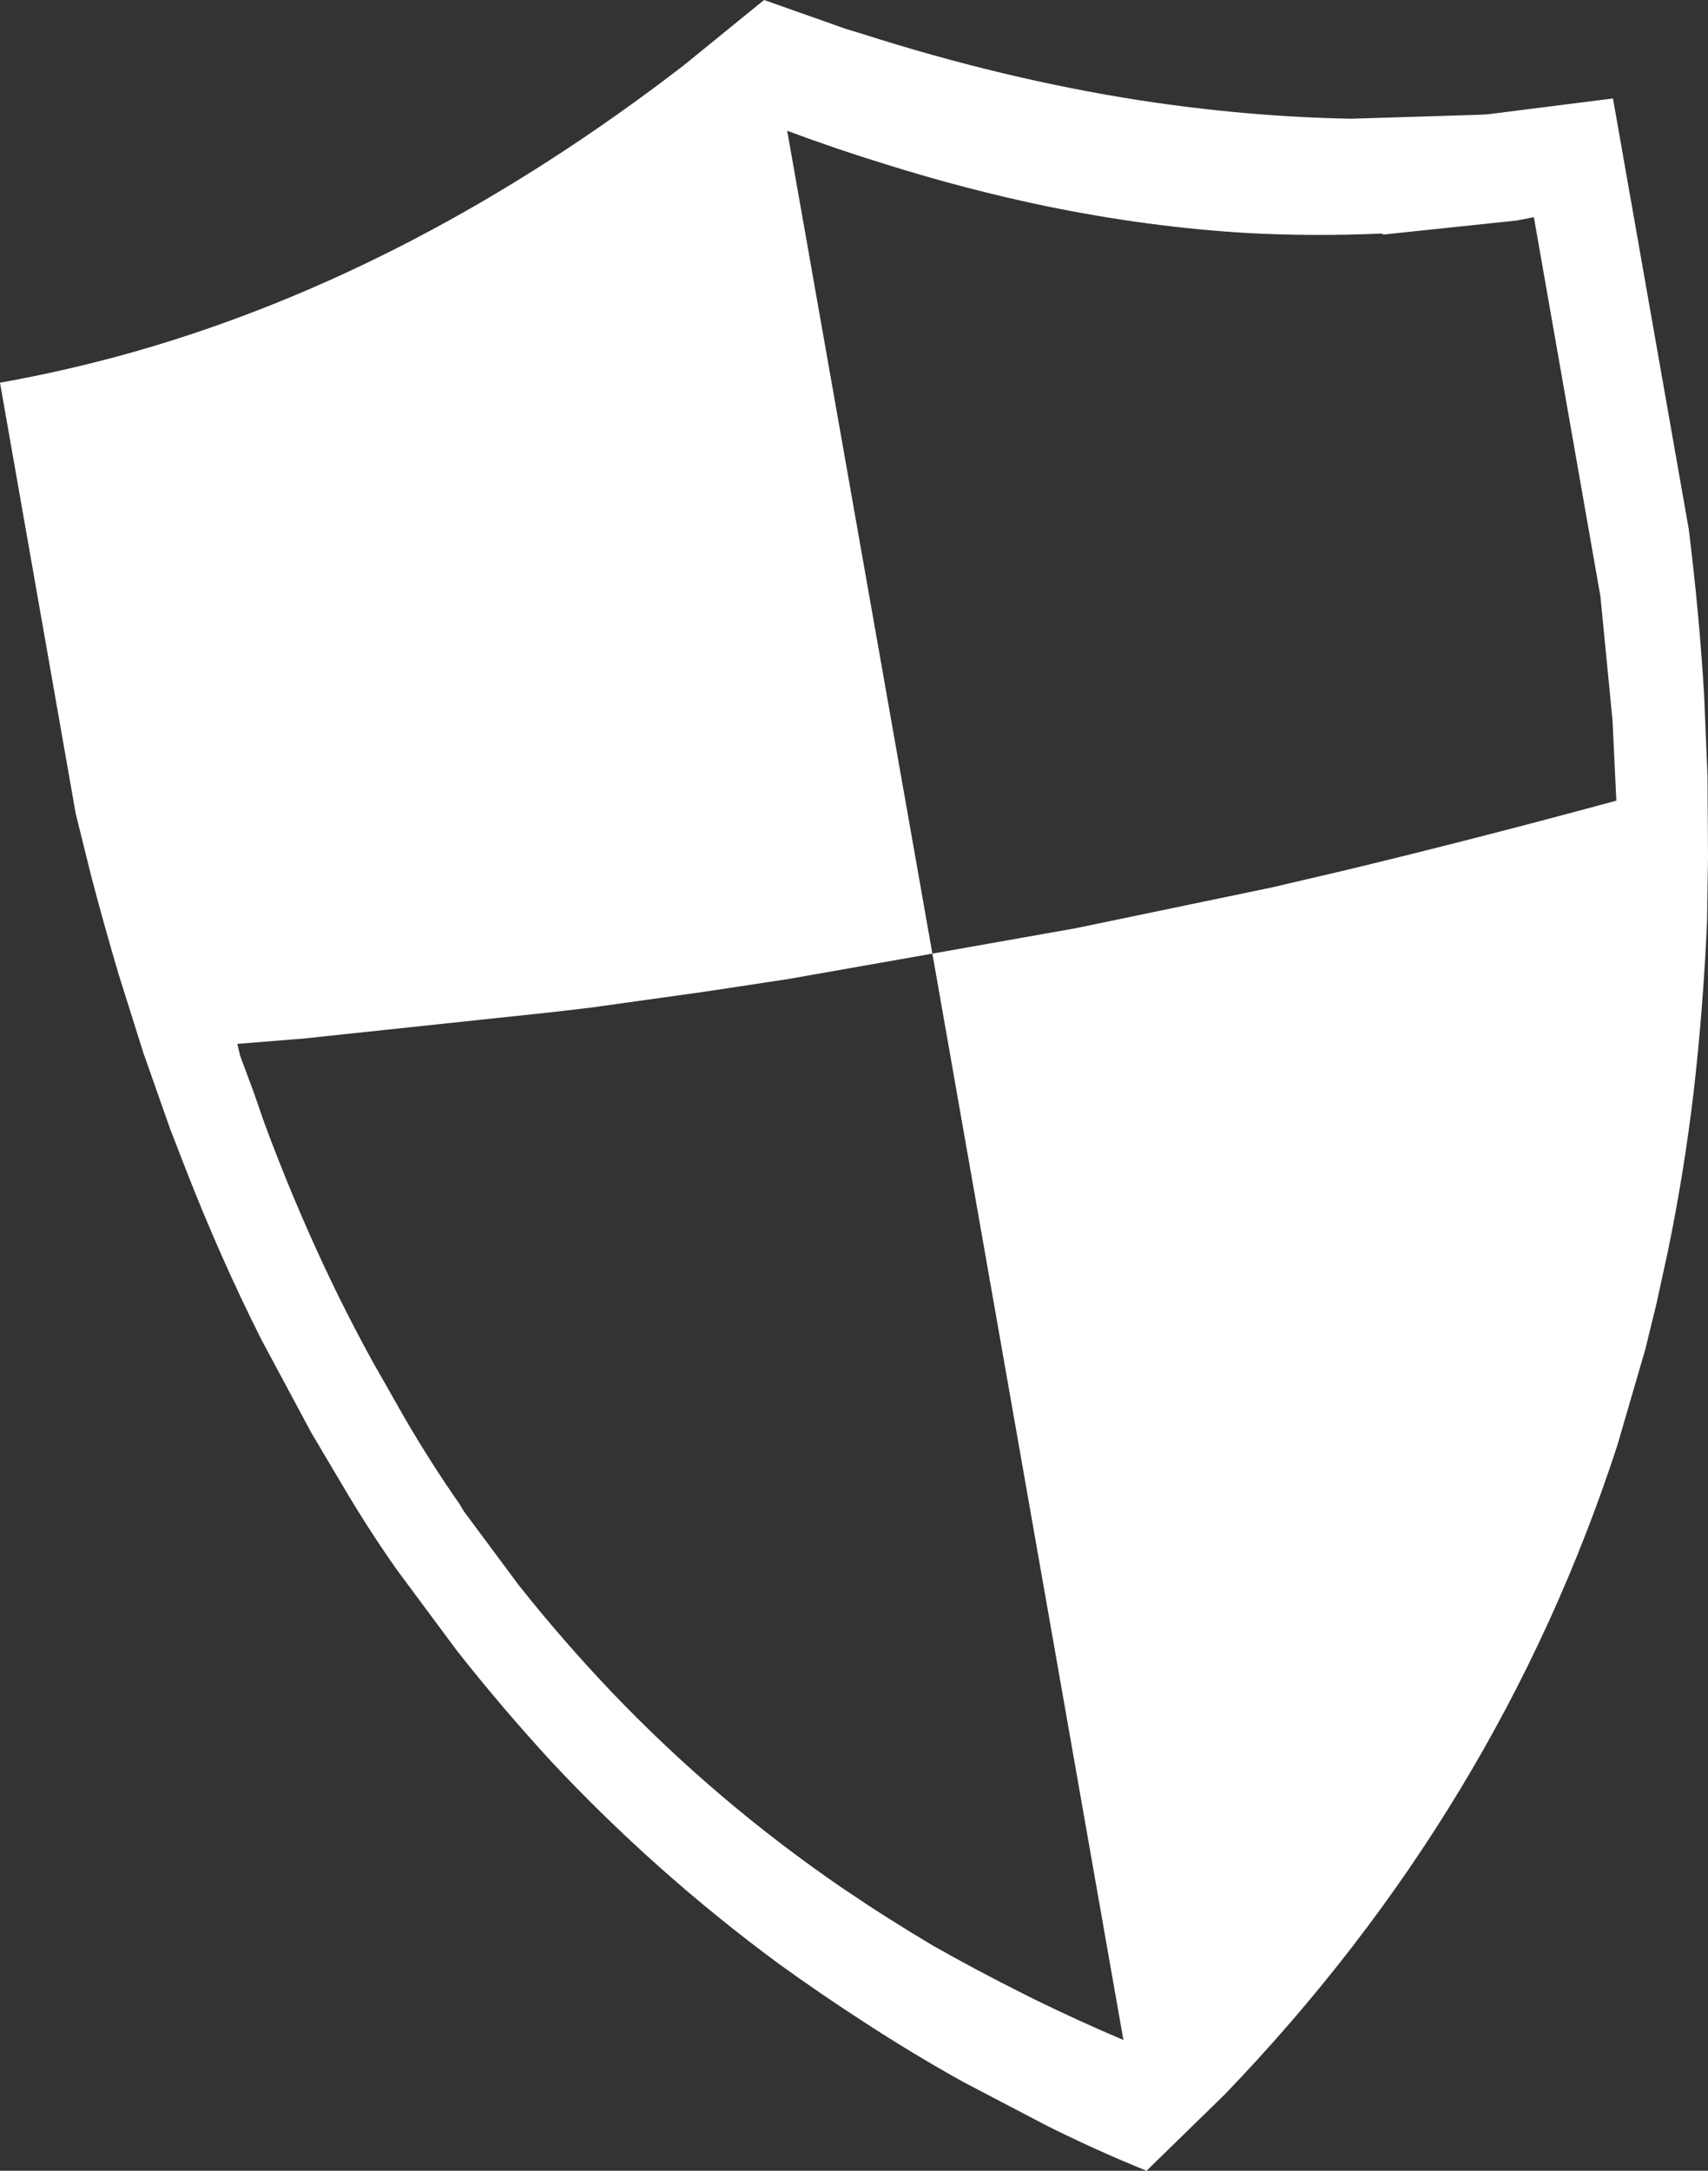 <?xml version="1.0" encoding="UTF-8" standalone="no"?>
<svg xmlns:xlink="http://www.w3.org/1999/xlink" height="224.9px" width="177.05px" xmlns="http://www.w3.org/2000/svg">
  <rect width="100%" height="100%" fill="#333333" stroke="none"/>
  <g transform="matrix(1.0, 0.0, 0.0, 1.0, -158.6, -221.7)">
    <path d="M311.65 233.6 L312.75 233.55 325.8 231.9 333.65 276.5 Q334.75 285.3 335.25 293.75 L335.6 302.15 335.65 310.55 335.55 317.2 Q335.15 326.25 334.15 334.95 333.15 343.3 331.5 351.3 L330.3 356.8 329.15 361.5 326.25 371.45 Q313.95 409.2 285.55 438.7 L277.45 446.6 Q272.15 444.45 267.15 441.95 L258.45 437.4 Q253.15 434.45 248.25 431.25 243.6 428.25 239.25 425.1 226.45 415.65 215.7 404.15 210.6 398.6 205.95 392.7 L199.75 384.35 Q196.75 380.1 194.05 375.5 L190.85 370.1 185.7 360.5 Q181.45 352.05 177.9 342.95 L176.25 338.7 173.45 330.75 170.9 322.65 Q169.4 317.6 168.05 312.45 L166.45 306.0 158.6 261.35 Q165.6 260.1 172.5 258.15 201.8 249.8 229.5 228.45 L237.8 221.7 246.3 224.7 247.95 225.2 Q262.65 229.9 276.8 232.1 287.9 233.8 298.65 234.0 L311.65 233.6 M301.7 245.9 Q294.9 246.2 288.0 245.85 277.7 245.25 267.0 243.05 258.8 241.35 250.35 238.7 245.3 237.15 240.2 235.25 L255.25 320.5 240.2 323.15 231.6 324.45 219.8 326.1 215.95 326.55 190.05 329.3 183.2 329.85 183.5 331.1 184.95 335.0 185.95 337.9 Q188.85 345.75 192.3 353.1 194.65 358.1 197.3 362.9 L200.6 368.7 Q203.25 373.25 206.25 377.55 L206.7 378.3 212.35 385.9 Q216.95 391.7 222.05 397.05 232.95 408.45 246.05 417.4 250.55 420.45 255.35 423.3 259.95 425.9 264.75 428.3 L265.95 428.9 Q270.45 431.1 275.05 433.05 L255.25 320.5 270.2 317.85 290.4 313.65 298.1 311.85 Q311.6 308.6 326.15 304.65 L325.75 296.3 324.5 283.5 317.6 244.2 315.8 244.55 302.0 246.0 301.85 245.9 301.7 245.9" fill="#ffffff" fill-rule="evenodd" stroke="none"/>
  </g>
</svg>
